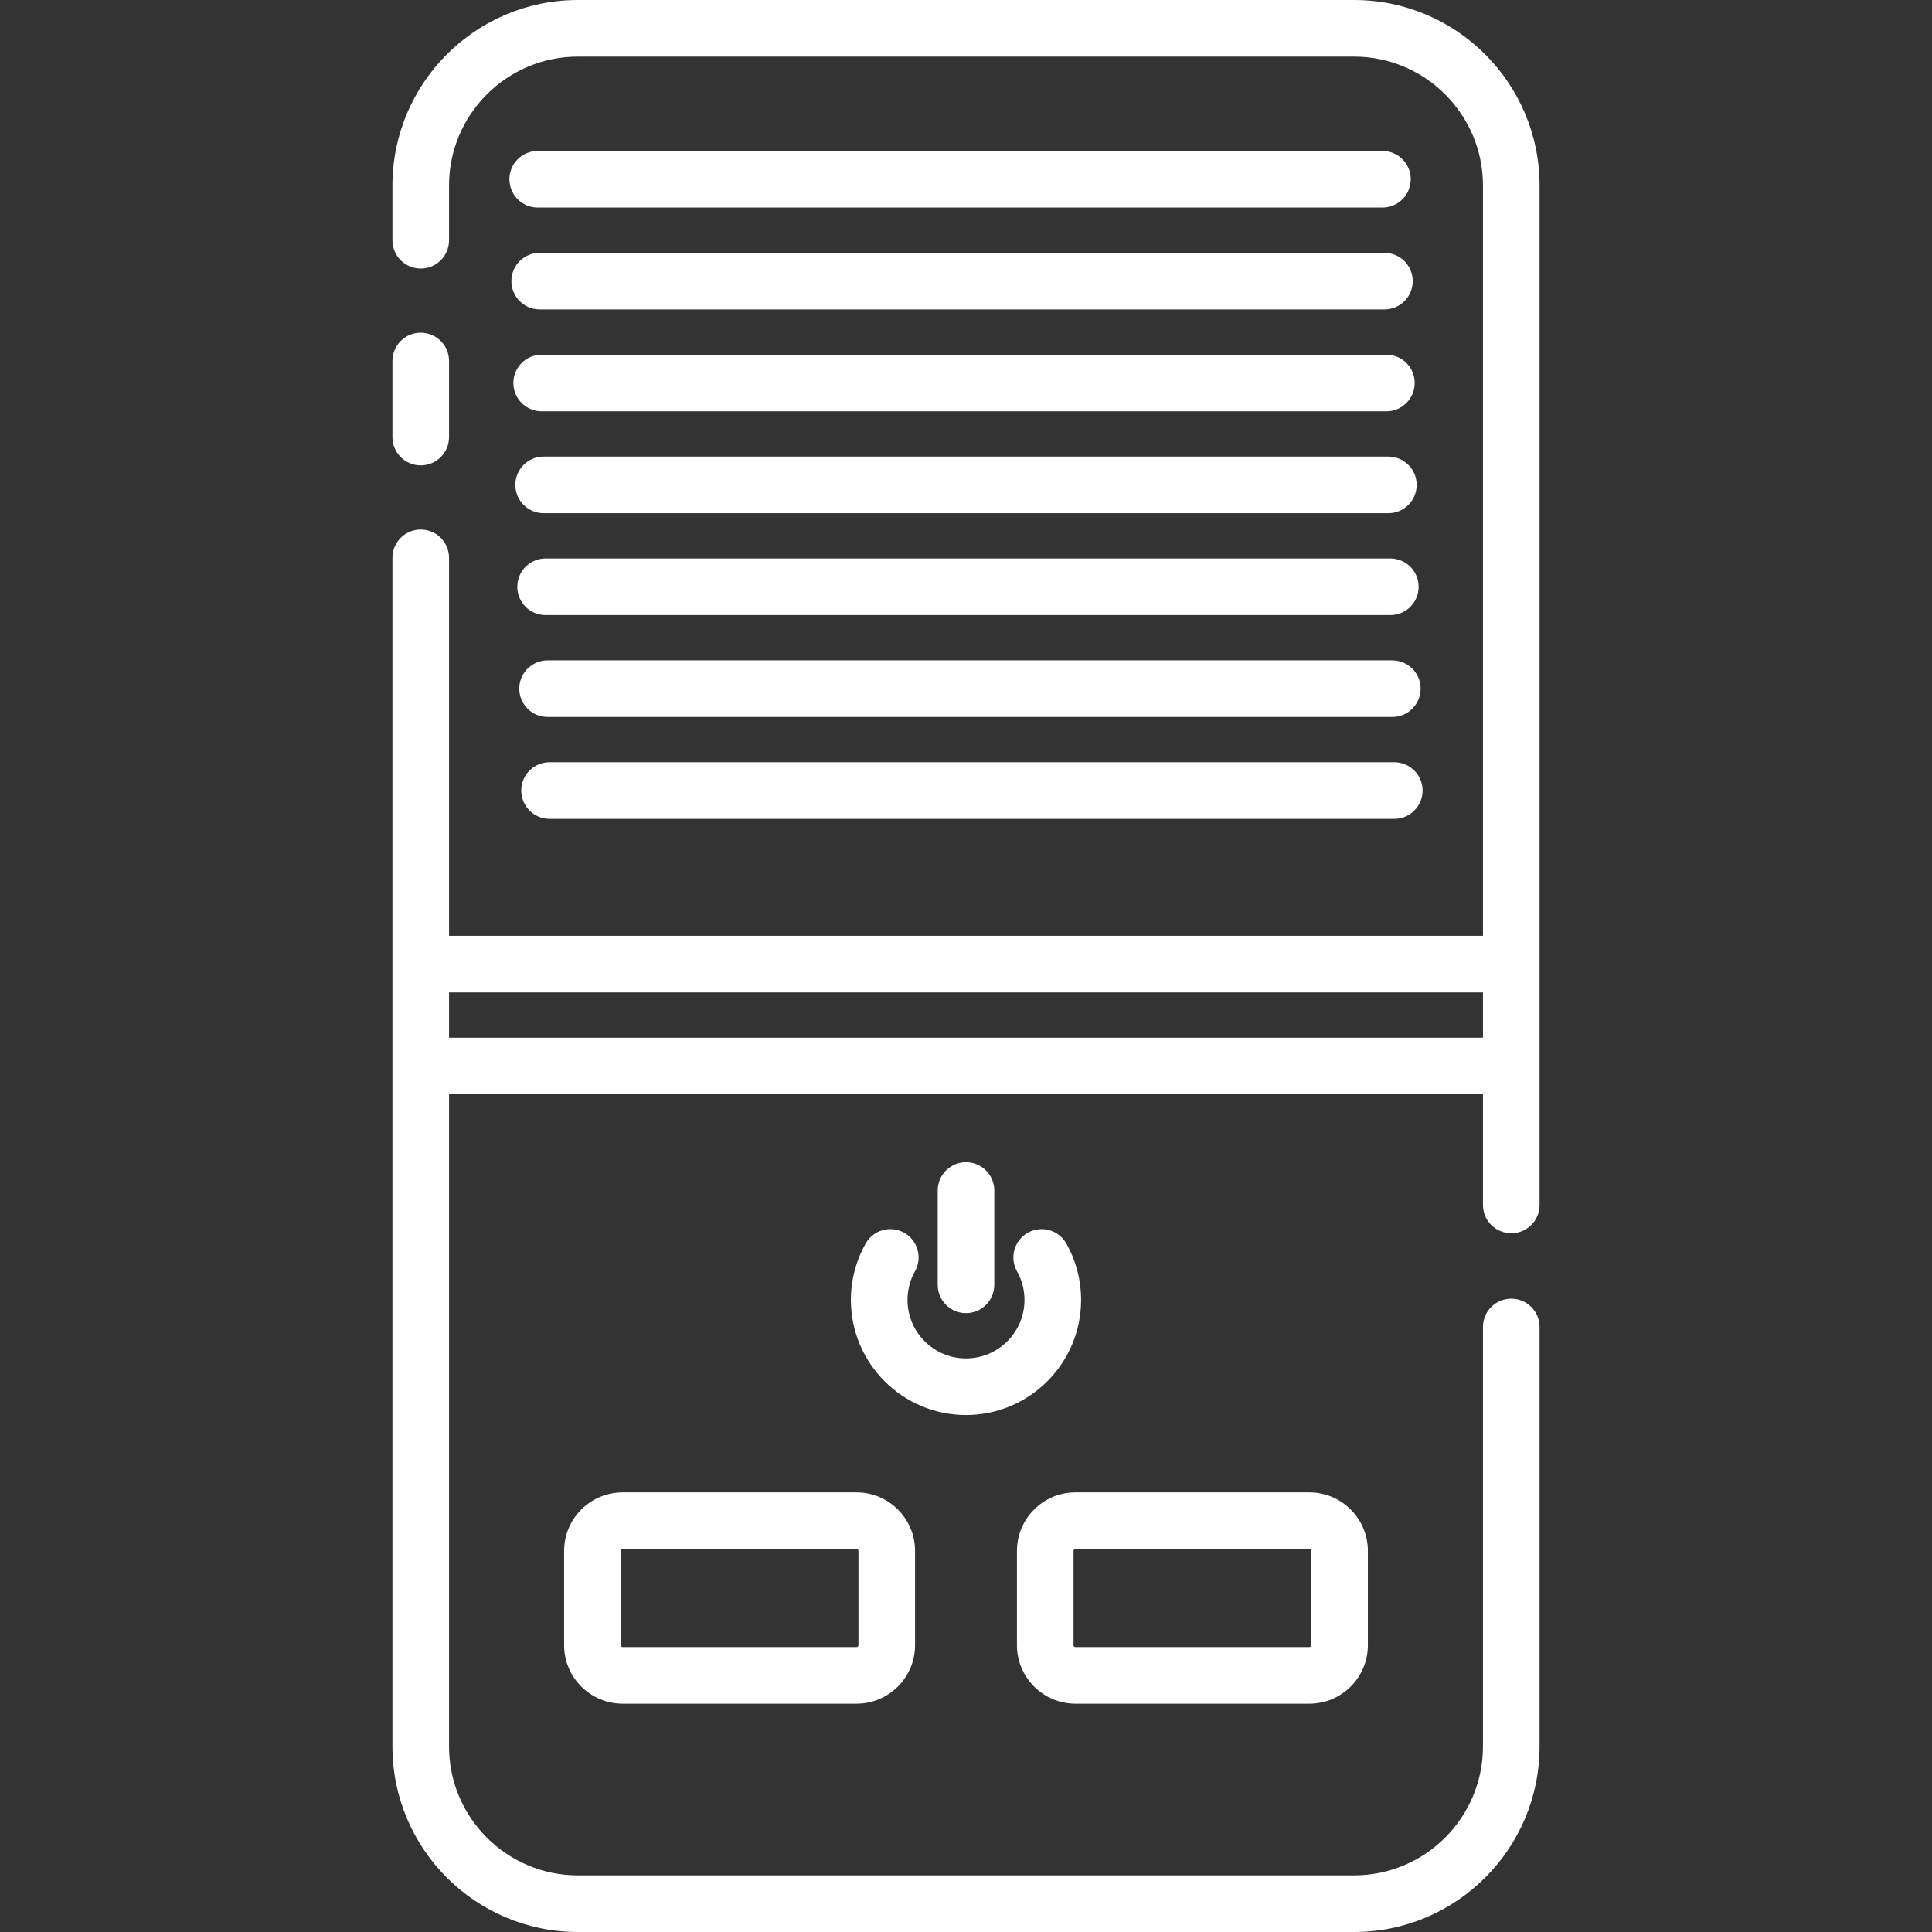 <?xml version="1.0"?>
<svg xmlns="http://www.w3.org/2000/svg" height="512px" viewBox="-104 0 512 512" width="512px"><rect x="-104" y="0" width="512" height="512" fill="#333333" stroke="none"/><g><path d="m7.5 123.332c4.141 0 7.5-3.355 7.5-7.5v-20.164c0-4.145-3.359-7.5-7.5-7.5s-7.5 3.355-7.5 7.5v20.164c0 4.145 3.359 7.5 7.5 7.5zm0 0" data-original="#000000" class="active-path" data-old_color="#000000" fill="#FFFFFF"/><path d="m254.852 0h-205.703c-27.102 0-49.148 22.051-49.148 49.148v14.52c0 4.141 3.359 7.5 7.5 7.5s7.5-3.359 7.5-7.5v-14.52c0-18.828 15.32-34.148 34.148-34.148h205.703c18.828 0 34.148 15.32 34.148 34.148v198.852h-274v-100.168c0-4.141-3.359-7.5-7.5-7.5s-7.5 3.359-7.5 7.5v315.02c0 27.102 22.047 49.148 49.148 49.148h205.703c27.102 0 49.148-22.051 49.148-49.148v-111.184c0-4.145-3.359-7.5-7.5-7.5s-7.5 3.355-7.5 7.5v111.184c0 18.828-15.32 34.148-34.148 34.148h-205.703c-18.828 0-34.148-15.32-34.148-34.148v-172.852h274v29.332c0 4.145 3.359 7.5 7.5 7.5s7.5-3.355 7.5-7.5v-270.184c0-27.098-22.047-49.148-49.148-49.148zm-239.852 275v-12h274v12zm0 0" data-original="#000000" class="active-path" data-old_color="#000000" fill="#FFFFFF"/><path d="m61 395.5c-8.547 0-15.5 6.953-15.5 15.5v25c0 8.547 6.953 15.5 15.5 15.5h62c8.547 0 15.5-6.953 15.5-15.5v-25c0-8.547-6.953-15.5-15.5-15.5zm62.5 15.5v25c0 .273-.223.5-.5.5h-62c-.277 0-.5-.227-.5-.5v-25c0-.273.223-.5.5-.5h62c.277 0 .5.227.5.5zm0 0" data-original="#000000" class="active-path" data-old_color="#000000" fill="#FFFFFF"/><path d="m181 451.5h62c8.547 0 15.5-6.953 15.5-15.5v-25c0-8.547-6.953-15.5-15.5-15.5h-62c-8.547 0-15.5 6.953-15.5 15.5v25c0 8.547 6.953 15.5 15.5 15.5zm-.5-40.5c0-.273.223-.5.5-.5h62c.277 0 .5.227.5.5v25c0 .273-.223.5-.5.5h-62c-.277 0-.5-.227-.5-.5zm0 0" data-original="#000000" class="active-path" data-old_color="#000000" fill="#FFFFFF"/><path d="m182.5 344.5c0-5.238-1.352-10.406-3.91-14.945-2.035-3.609-6.613-4.887-10.219-2.852-3.609 2.035-4.883 6.609-2.852 10.219 1.297 2.293 1.98 4.914 1.98 7.578 0 8.547-6.953 15.5-15.5 15.5s-15.5-6.953-15.5-15.5c0-2.664.684-5.285 1.977-7.578 2.035-3.609.758-8.184-2.848-10.219-3.609-2.031-8.184-.758-10.219 2.852-2.559 4.539-3.914 9.707-3.914 14.945 0 16.816 13.684 30.5 30.5 30.5 16.82 0 30.504-13.684 30.504-30.5zm0 0" data-original="#000000" class="active-path" data-old_color="#000000" fill="#FFFFFF"/><path d="m159.5 340.5v-25c0-4.145-3.359-7.5-7.5-7.5s-7.5 3.355-7.5 7.5v25c0 4.145 3.359 7.5 7.5 7.5s7.5-3.355 7.5-7.5zm0 0" data-original="#000000" class="active-path" data-old_color="#000000" fill="#FFFFFF"/><path d="m262.363 40h-223.863c-4.141 0-7.5 3.355-7.5 7.5s3.359 7.5 7.5 7.5h223.863c4.141 0 7.5-3.355 7.5-7.5s-3.359-7.5-7.5-7.5zm0 0" data-original="#000000" class="active-path" data-old_color="#000000" fill="#FFFFFF"/><path d="m262.887 67h-223.863c-4.141 0-7.5 3.355-7.5 7.5s3.359 7.5 7.5 7.5h223.863c4.141 0 7.5-3.355 7.5-7.5s-3.359-7.5-7.5-7.5zm0 0" data-original="#000000" class="active-path" data-old_color="#000000" fill="#FFFFFF"/><path d="m263.406 94h-223.859c-4.145 0-7.5 3.355-7.5 7.5s3.355 7.5 7.5 7.5h223.859c4.145 0 7.5-3.355 7.5-7.5s-3.355-7.5-7.5-7.5zm0 0" data-original="#000000" class="active-path" data-old_color="#000000" fill="#FFFFFF"/><path d="m263.93 121h-223.859c-4.145 0-7.5 3.355-7.5 7.5s3.355 7.5 7.5 7.5h223.859c4.141 0 7.5-3.355 7.5-7.5s-3.355-7.5-7.5-7.5zm0 0" data-original="#000000" class="active-path" data-old_color="#000000" fill="#FFFFFF"/><path d="m264.453 148h-223.859c-4.145 0-7.5 3.355-7.5 7.5s3.355 7.5 7.5 7.5h223.859c4.145 0 7.5-3.355 7.5-7.5s-3.355-7.5-7.5-7.5zm0 0" data-original="#000000" class="active-path" data-old_color="#000000" fill="#FFFFFF"/><path d="m264.977 175h-223.863c-4.141 0-7.5 3.355-7.5 7.5s3.359 7.5 7.5 7.5h223.863c4.141 0 7.5-3.355 7.5-7.5s-3.359-7.5-7.5-7.5zm0 0" data-original="#000000" class="active-path" data-old_color="#000000" fill="#FFFFFF"/><path d="m41.637 202c-4.141 0-7.5 3.355-7.5 7.5s3.359 7.5 7.5 7.5h223.863c4.141 0 7.5-3.355 7.5-7.5s-3.359-7.5-7.5-7.5zm0 0" data-original="#000000" class="active-path" data-old_color="#000000" fill="#FFFFFF"/></g> </svg>
